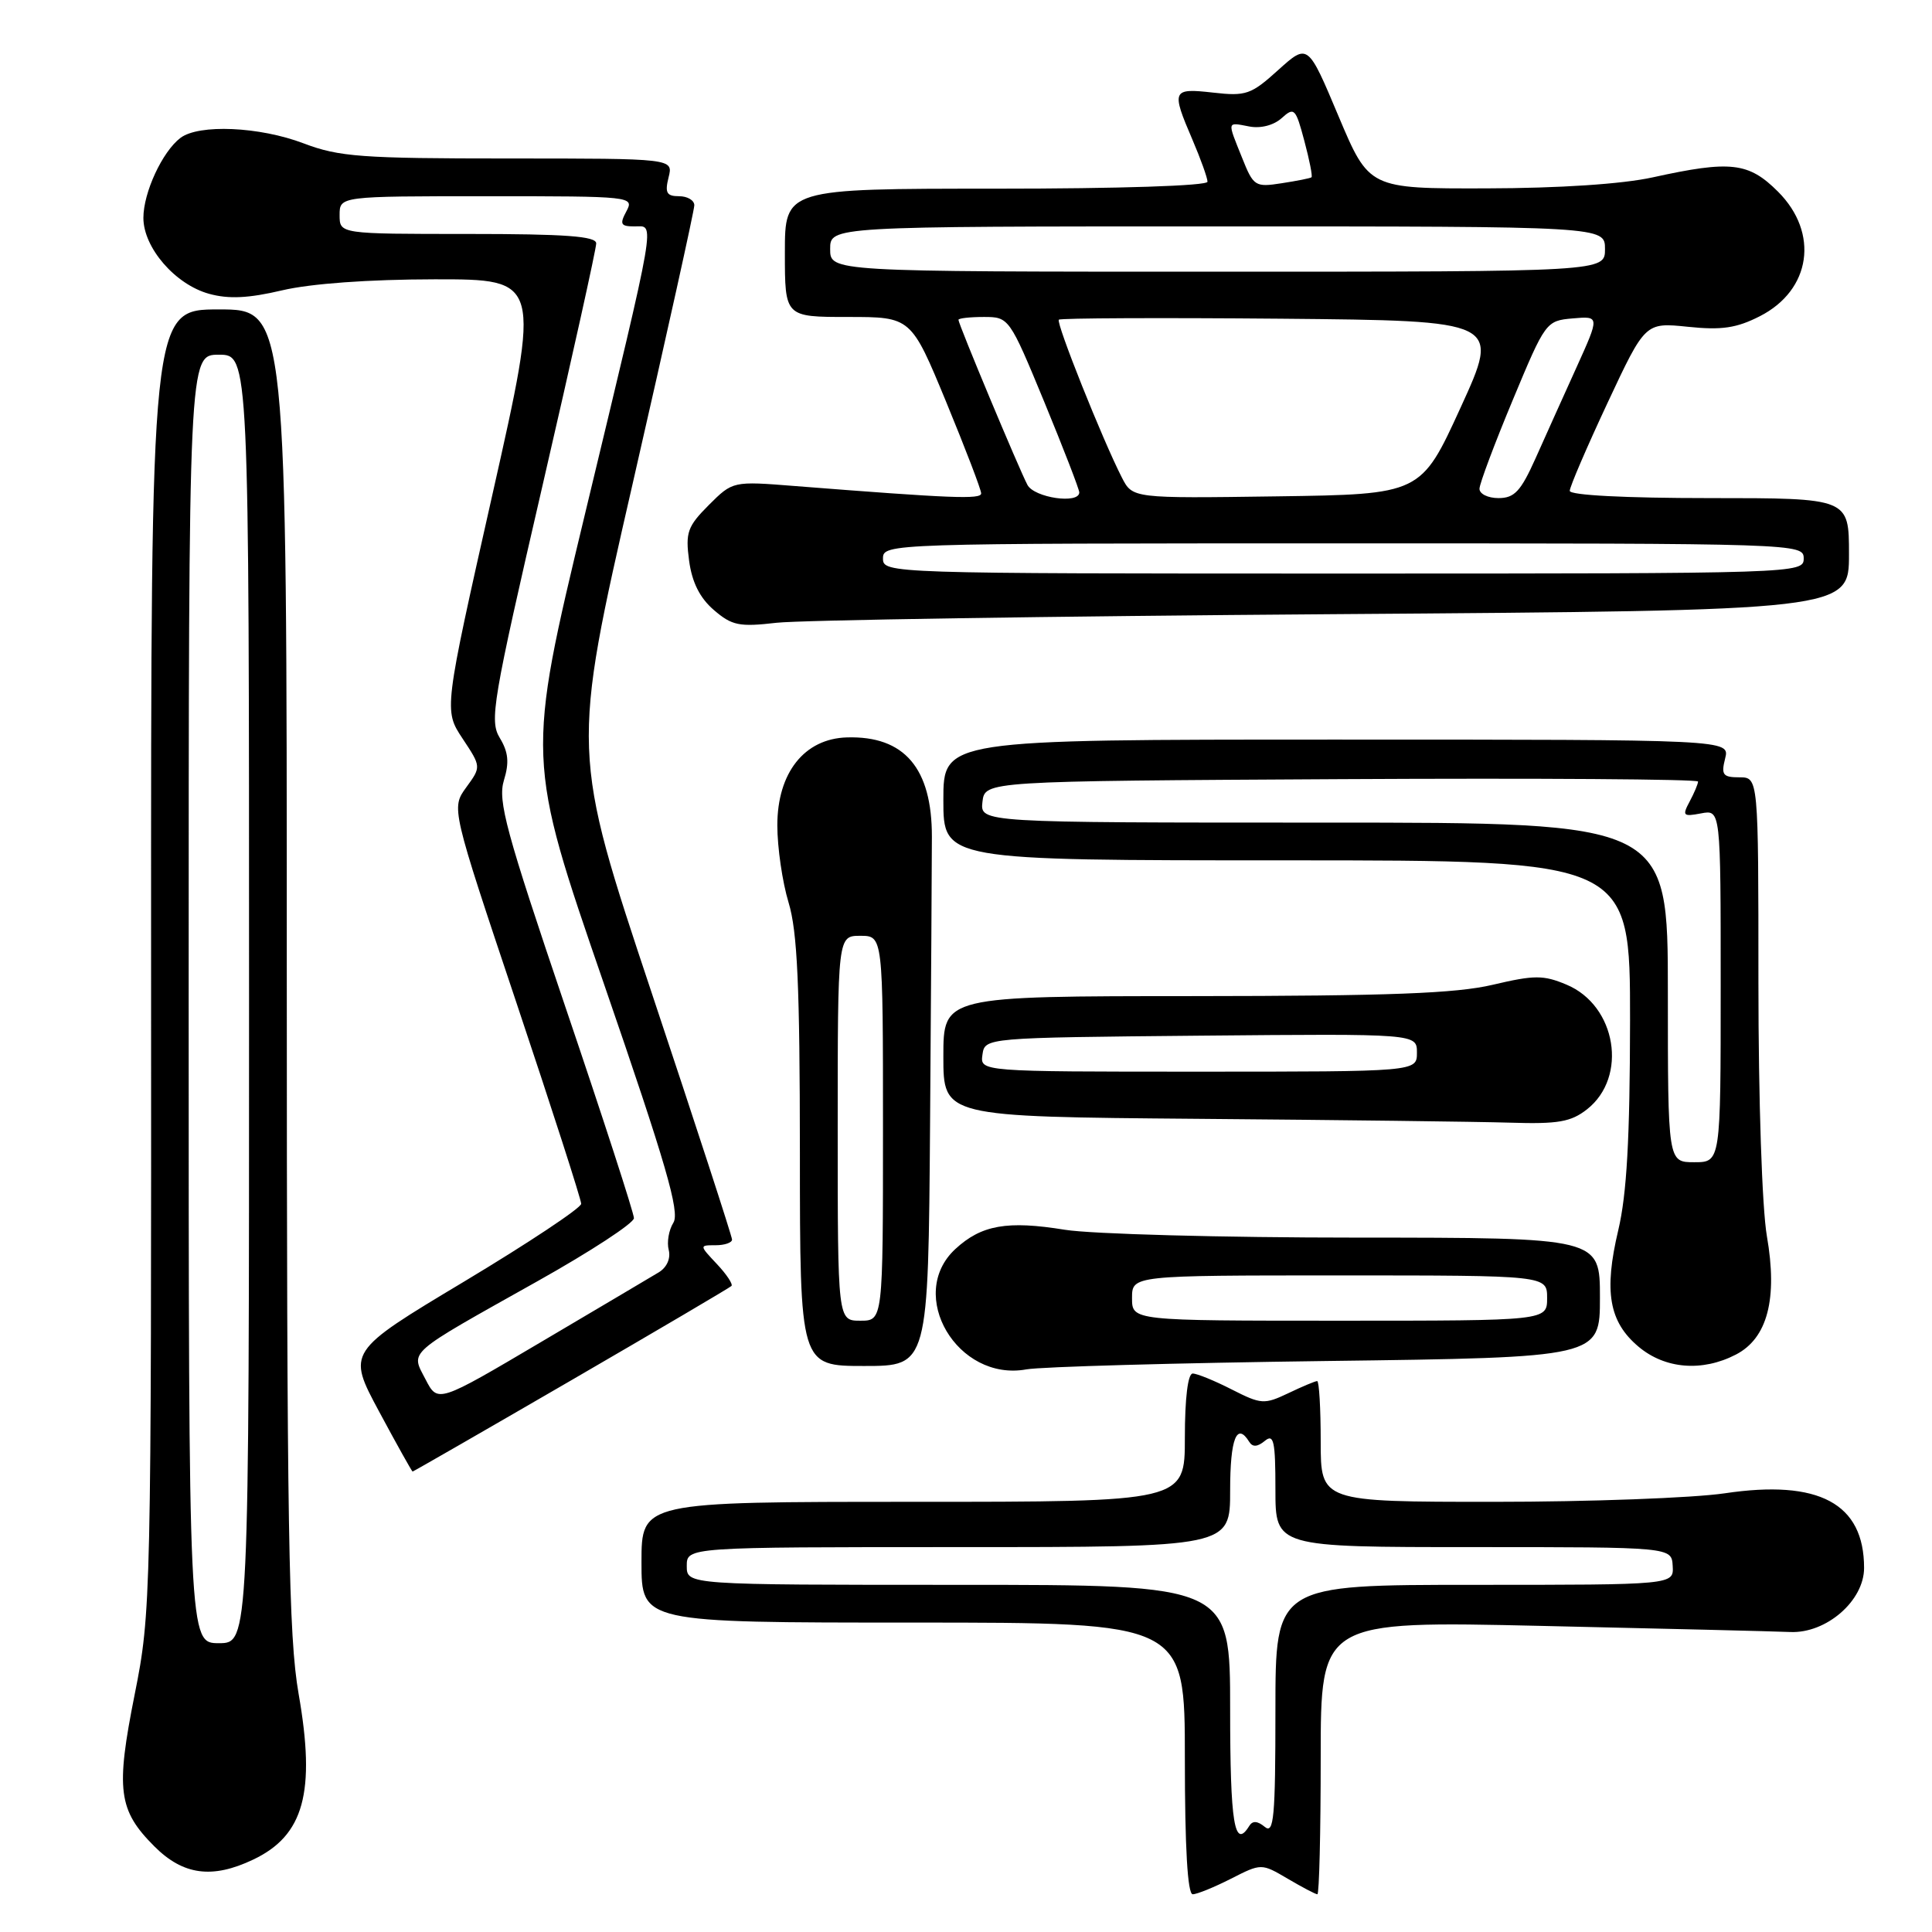 <?xml version="1.0" encoding="UTF-8" standalone="no"?>
<!DOCTYPE svg PUBLIC "-//W3C//DTD SVG 1.1//EN" "http://www.w3.org/Graphics/SVG/1.1/DTD/svg11.dtd" >
<svg xmlns="http://www.w3.org/2000/svg" xmlns:xlink="http://www.w3.org/1999/xlink" version="1.1" viewBox="0 0 256 256">
 <g >
 <path fill="currentColor"
d=" M 163.11 248.94 C 167.14 246.89 167.14 246.89 170.63 248.94 C 172.55 250.07 174.31 251.00 174.56 251.00 C 174.80 251.00 175.00 242.85 175.00 232.89 C 175.00 214.78 175.00 214.78 204.25 215.44 C 220.34 215.80 235.18 216.16 237.23 216.25 C 242.00 216.45 247.00 212.11 247.00 207.76 C 247.00 199.21 241.02 196.01 228.54 197.87 C 224.35 198.49 210.59 199.00 197.96 199.00 C 175.00 199.00 175.00 199.00 175.00 191.00 C 175.00 186.60 174.79 183.00 174.53 183.00 C 174.28 183.00 172.55 183.72 170.70 184.61 C 167.52 186.12 167.11 186.09 163.21 184.11 C 160.94 182.95 158.61 182.00 158.04 182.00 C 157.40 182.00 157.00 185.28 157.00 190.50 C 157.00 199.00 157.00 199.00 121.00 199.00 C 85.00 199.00 85.00 199.00 85.00 207.00 C 85.00 215.00 85.00 215.00 121.00 215.00 C 157.00 215.00 157.00 215.00 157.00 233.00 C 157.00 244.79 157.36 251.00 158.04 251.00 C 158.61 251.00 160.89 250.07 163.11 248.94 Z  M 33.54 246.41 C 40.28 243.22 41.85 237.49 39.57 224.46 C 38.23 216.78 38.01 203.00 38.00 128.25 C 38.00 41.00 38.00 41.00 29.00 41.00 C 20.00 41.00 20.00 41.00 20.02 127.25 C 20.05 212.13 20.01 213.67 17.85 224.50 C 15.32 237.18 15.66 239.86 20.46 244.66 C 24.27 248.47 28.12 248.99 33.54 246.41 Z  M 75.67 182.91 C 87.13 176.26 96.69 170.63 96.92 170.40 C 97.15 170.18 96.29 168.87 95.00 167.50 C 92.65 165.00 92.65 165.00 94.83 165.00 C 96.02 165.00 97.00 164.66 97.00 164.25 C 97.00 163.84 92.21 149.12 86.35 131.55 C 75.70 99.59 75.70 99.59 83.85 64.00 C 88.33 44.42 92.00 27.87 92.00 27.20 C 92.00 26.54 91.09 26.00 89.98 26.00 C 88.33 26.00 88.08 25.55 88.59 23.50 C 89.22 21.00 89.22 21.00 67.36 21.00 C 47.92 21.00 44.92 20.78 40.24 19.00 C 34.38 16.77 26.34 16.42 23.90 18.28 C 21.50 20.11 19.00 25.52 19.00 28.87 C 19.00 32.82 23.21 37.69 27.70 38.93 C 30.30 39.65 32.93 39.52 37.39 38.47 C 41.17 37.58 48.86 37.02 57.58 37.01 C 71.67 37.00 71.67 37.00 65.24 65.56 C 58.81 94.11 58.81 94.11 61.29 97.86 C 63.77 101.60 63.77 101.60 61.78 104.33 C 59.79 107.07 59.79 107.07 68.40 132.78 C 73.14 146.93 77.01 158.95 77.01 159.51 C 77.00 160.06 70.02 164.70 61.49 169.82 C 45.98 179.12 45.98 179.12 50.24 187.05 C 52.58 191.41 54.58 194.98 54.67 194.99 C 54.76 194.99 64.21 189.56 75.67 182.91 Z  M 175.75 180.34 C 212.00 179.87 212.00 179.87 212.00 171.93 C 212.00 164.00 212.00 164.00 179.75 163.99 C 162.01 163.99 144.62 163.52 141.10 162.95 C 133.46 161.71 130.04 162.31 126.58 165.51 C 120.05 171.57 126.87 183.11 136.00 181.45 C 137.93 181.10 155.81 180.60 175.75 180.34 Z  M 123.24 148.75 C 123.37 131.01 123.48 113.98 123.48 110.89 C 123.50 101.78 119.84 97.49 112.23 97.71 C 106.58 97.87 103.00 102.40 103.00 109.36 C 103.00 112.29 103.67 116.89 104.49 119.59 C 105.66 123.44 105.98 130.62 105.99 152.75 C 106.00 181.00 106.00 181.00 114.50 181.00 C 123.00 181.00 123.00 181.00 123.24 148.75 Z  M 230.01 179.49 C 234.20 177.33 235.57 172.10 234.12 163.79 C 233.48 160.08 233.00 145.77 233.00 130.17 C 233.00 103.00 233.00 103.00 230.48 103.00 C 228.29 103.00 228.04 102.67 228.59 100.50 C 229.22 98.00 229.22 98.00 177.11 98.00 C 125.00 98.00 125.00 98.00 125.00 106.00 C 125.00 114.00 125.00 114.00 170.50 114.00 C 216.00 114.00 216.00 114.00 215.99 135.25 C 215.97 150.87 215.56 158.22 214.43 163.00 C 212.50 171.14 213.20 175.15 217.11 178.44 C 220.63 181.40 225.55 181.80 230.01 179.49 Z  M 210.29 146.99 C 215.74 142.70 214.18 133.23 207.57 130.47 C 204.50 129.18 203.31 129.19 197.79 130.49 C 192.90 131.64 184.10 131.97 158.25 131.99 C 125.00 132.00 125.00 132.00 125.00 139.99 C 125.00 147.97 125.00 147.97 158.75 148.25 C 177.31 148.40 195.93 148.63 200.12 148.76 C 206.46 148.96 208.16 148.66 210.29 146.99 Z  M 176.75 81.38 C 245.00 80.89 245.00 80.89 245.00 73.44 C 245.00 66.00 245.00 66.00 226.50 66.00 C 215.36 66.00 208.00 65.62 208.00 65.04 C 208.00 64.51 210.25 59.28 213.00 53.40 C 218.00 42.72 218.00 42.72 223.65 43.30 C 228.13 43.77 230.11 43.47 233.19 41.90 C 239.98 38.44 241.08 30.88 235.60 25.40 C 231.70 21.50 229.32 21.23 219.00 23.50 C 214.96 24.39 206.61 24.94 196.95 24.96 C 181.41 25.00 181.41 25.00 177.35 15.37 C 173.30 5.74 173.30 5.74 169.38 9.27 C 165.78 12.53 165.10 12.77 160.74 12.27 C 155.30 11.66 155.18 11.93 158.00 18.50 C 159.10 21.07 160.00 23.58 160.00 24.08 C 160.00 24.62 148.31 25.00 132.00 25.00 C 104.00 25.00 104.00 25.00 104.00 33.50 C 104.00 42.00 104.00 42.00 112.36 42.00 C 120.72 42.00 120.72 42.00 125.37 53.25 C 127.92 59.44 130.01 64.89 130.01 65.38 C 130.00 66.19 126.17 66.04 105.30 64.40 C 97.10 63.75 97.10 63.75 93.92 66.92 C 91.09 69.76 90.81 70.55 91.31 74.30 C 91.70 77.17 92.73 79.23 94.59 80.83 C 96.99 82.90 97.96 83.09 102.90 82.52 C 105.98 82.17 139.21 81.65 176.75 81.38 Z  M 163.00 226.50 C 163.00 210.00 163.00 210.00 127.00 210.00 C 91.00 210.00 91.00 210.00 91.00 207.50 C 91.00 205.00 91.00 205.00 127.00 205.00 C 163.00 205.00 163.00 205.00 163.00 197.50 C 163.00 190.62 163.88 188.38 165.53 191.05 C 165.97 191.77 166.62 191.73 167.59 190.93 C 168.78 189.94 169.00 190.93 169.00 197.38 C 169.00 205.00 169.00 205.00 195.25 205.00 C 221.50 205.00 221.50 205.00 221.64 207.50 C 221.79 210.00 221.79 210.00 195.39 210.00 C 169.00 210.00 169.00 210.00 169.00 226.62 C 169.00 240.82 168.79 243.07 167.59 242.07 C 166.62 241.27 165.97 241.23 165.53 241.95 C 163.57 245.12 163.00 241.64 163.00 226.50 Z  M 25.00 132.36 C 25.00 47.00 25.00 47.00 29.00 47.00 C 33.00 47.00 33.00 47.00 33.00 132.36 C 33.00 217.73 33.00 217.73 29.00 217.73 C 25.00 217.73 25.00 217.73 25.00 132.36 Z  M 56.39 182.78 C 54.41 178.95 53.64 179.63 71.25 169.75 C 78.26 165.82 84.00 162.07 84.00 161.41 C 84.00 160.76 79.91 148.14 74.90 133.38 C 67.03 110.13 65.94 106.12 66.77 103.40 C 67.50 101.03 67.36 99.66 66.23 97.79 C 64.84 95.50 65.25 93.06 71.87 64.41 C 75.80 47.41 79.01 32.94 79.00 32.25 C 79.00 31.30 74.93 31.00 62.00 31.00 C 45.00 31.00 45.00 31.00 45.00 28.50 C 45.00 26.00 45.00 26.00 64.54 26.00 C 83.76 26.00 84.05 26.03 83.00 28.00 C 82.08 29.71 82.24 30.00 84.08 30.00 C 86.81 30.00 87.16 27.96 77.54 68.00 C 69.73 100.50 69.73 100.50 80.03 130.38 C 88.26 154.25 90.10 160.60 89.23 162.01 C 88.62 162.98 88.34 164.61 88.61 165.63 C 88.89 166.75 88.36 167.94 87.29 168.59 C 86.31 169.18 79.31 173.33 71.75 177.79 C 58.01 185.91 58.01 185.91 56.39 182.78 Z  M 150.00 172.00 C 150.00 169.00 150.00 169.00 177.50 169.00 C 205.00 169.00 205.00 169.00 205.00 172.00 C 205.00 175.00 205.00 175.00 177.50 175.00 C 150.00 175.00 150.00 175.00 150.00 172.00 Z  M 111.00 149.50 C 111.00 124.00 111.00 124.00 114.00 124.00 C 117.00 124.00 117.00 124.00 117.00 149.50 C 117.00 175.00 117.00 175.00 114.00 175.00 C 111.00 175.00 111.00 175.00 111.00 149.50 Z  M 221.00 131.50 C 221.00 109.00 221.00 109.00 175.43 109.00 C 129.87 109.00 129.87 109.00 130.18 106.25 C 130.50 103.50 130.50 103.50 177.75 103.24 C 203.74 103.10 225.00 103.24 225.00 103.56 C 225.00 103.87 224.50 105.06 223.89 106.20 C 222.88 108.09 223.01 108.23 225.39 107.78 C 228.00 107.28 228.00 107.28 228.00 130.64 C 228.00 154.00 228.00 154.00 224.50 154.00 C 221.00 154.00 221.00 154.00 221.00 131.50 Z  M 130.18 139.75 C 130.50 137.50 130.50 137.50 159.12 137.23 C 187.75 136.97 187.75 136.97 187.75 139.48 C 187.75 142.00 187.75 142.00 158.81 142.00 C 129.86 142.00 129.86 142.00 130.18 139.75 Z  M 117.00 74.00 C 117.00 72.02 117.67 72.00 178.00 72.00 C 238.33 72.00 239.00 72.02 239.00 74.00 C 239.00 75.98 238.33 76.00 178.00 76.00 C 117.67 76.00 117.00 75.98 117.00 74.00 Z  M 136.14 64.25 C 135.05 62.20 127.00 42.95 127.00 42.38 C 127.00 42.17 128.51 42.00 130.36 42.00 C 133.69 42.00 133.75 42.07 138.37 53.25 C 140.92 59.44 143.01 64.84 143.01 65.25 C 142.99 66.83 137.05 65.96 136.14 64.25 Z  M 148.65 63.27 C 146.10 58.29 139.90 42.77 140.30 42.36 C 140.52 42.15 153.77 42.09 169.75 42.23 C 198.80 42.50 198.80 42.50 193.54 54.00 C 188.28 65.50 188.28 65.50 169.18 65.77 C 150.07 66.04 150.07 66.04 148.65 63.27 Z  M 196.04 64.75 C 196.06 64.06 198.04 58.78 200.45 53.00 C 204.77 42.63 204.86 42.50 208.40 42.19 C 211.97 41.88 211.97 41.88 208.89 48.69 C 207.19 52.44 204.75 57.86 203.46 60.75 C 201.51 65.10 200.67 66.00 198.56 66.00 C 197.15 66.00 196.02 65.44 196.04 64.75 Z  M 110.00 33.00 C 110.00 30.00 110.00 30.00 161.33 30.00 C 212.67 30.00 212.67 30.00 212.67 33.00 C 212.67 36.00 212.67 36.00 161.33 36.00 C 110.00 36.00 110.00 36.00 110.00 33.00 Z  M 164.58 20.90 C 162.59 15.95 162.54 16.19 165.54 16.76 C 167.05 17.05 168.78 16.60 169.83 15.65 C 171.49 14.15 171.68 14.34 172.83 18.66 C 173.51 21.20 173.94 23.37 173.78 23.49 C 173.63 23.62 171.85 23.97 169.83 24.28 C 166.31 24.83 166.09 24.69 164.58 20.90 Z "/>
</g>
</svg>